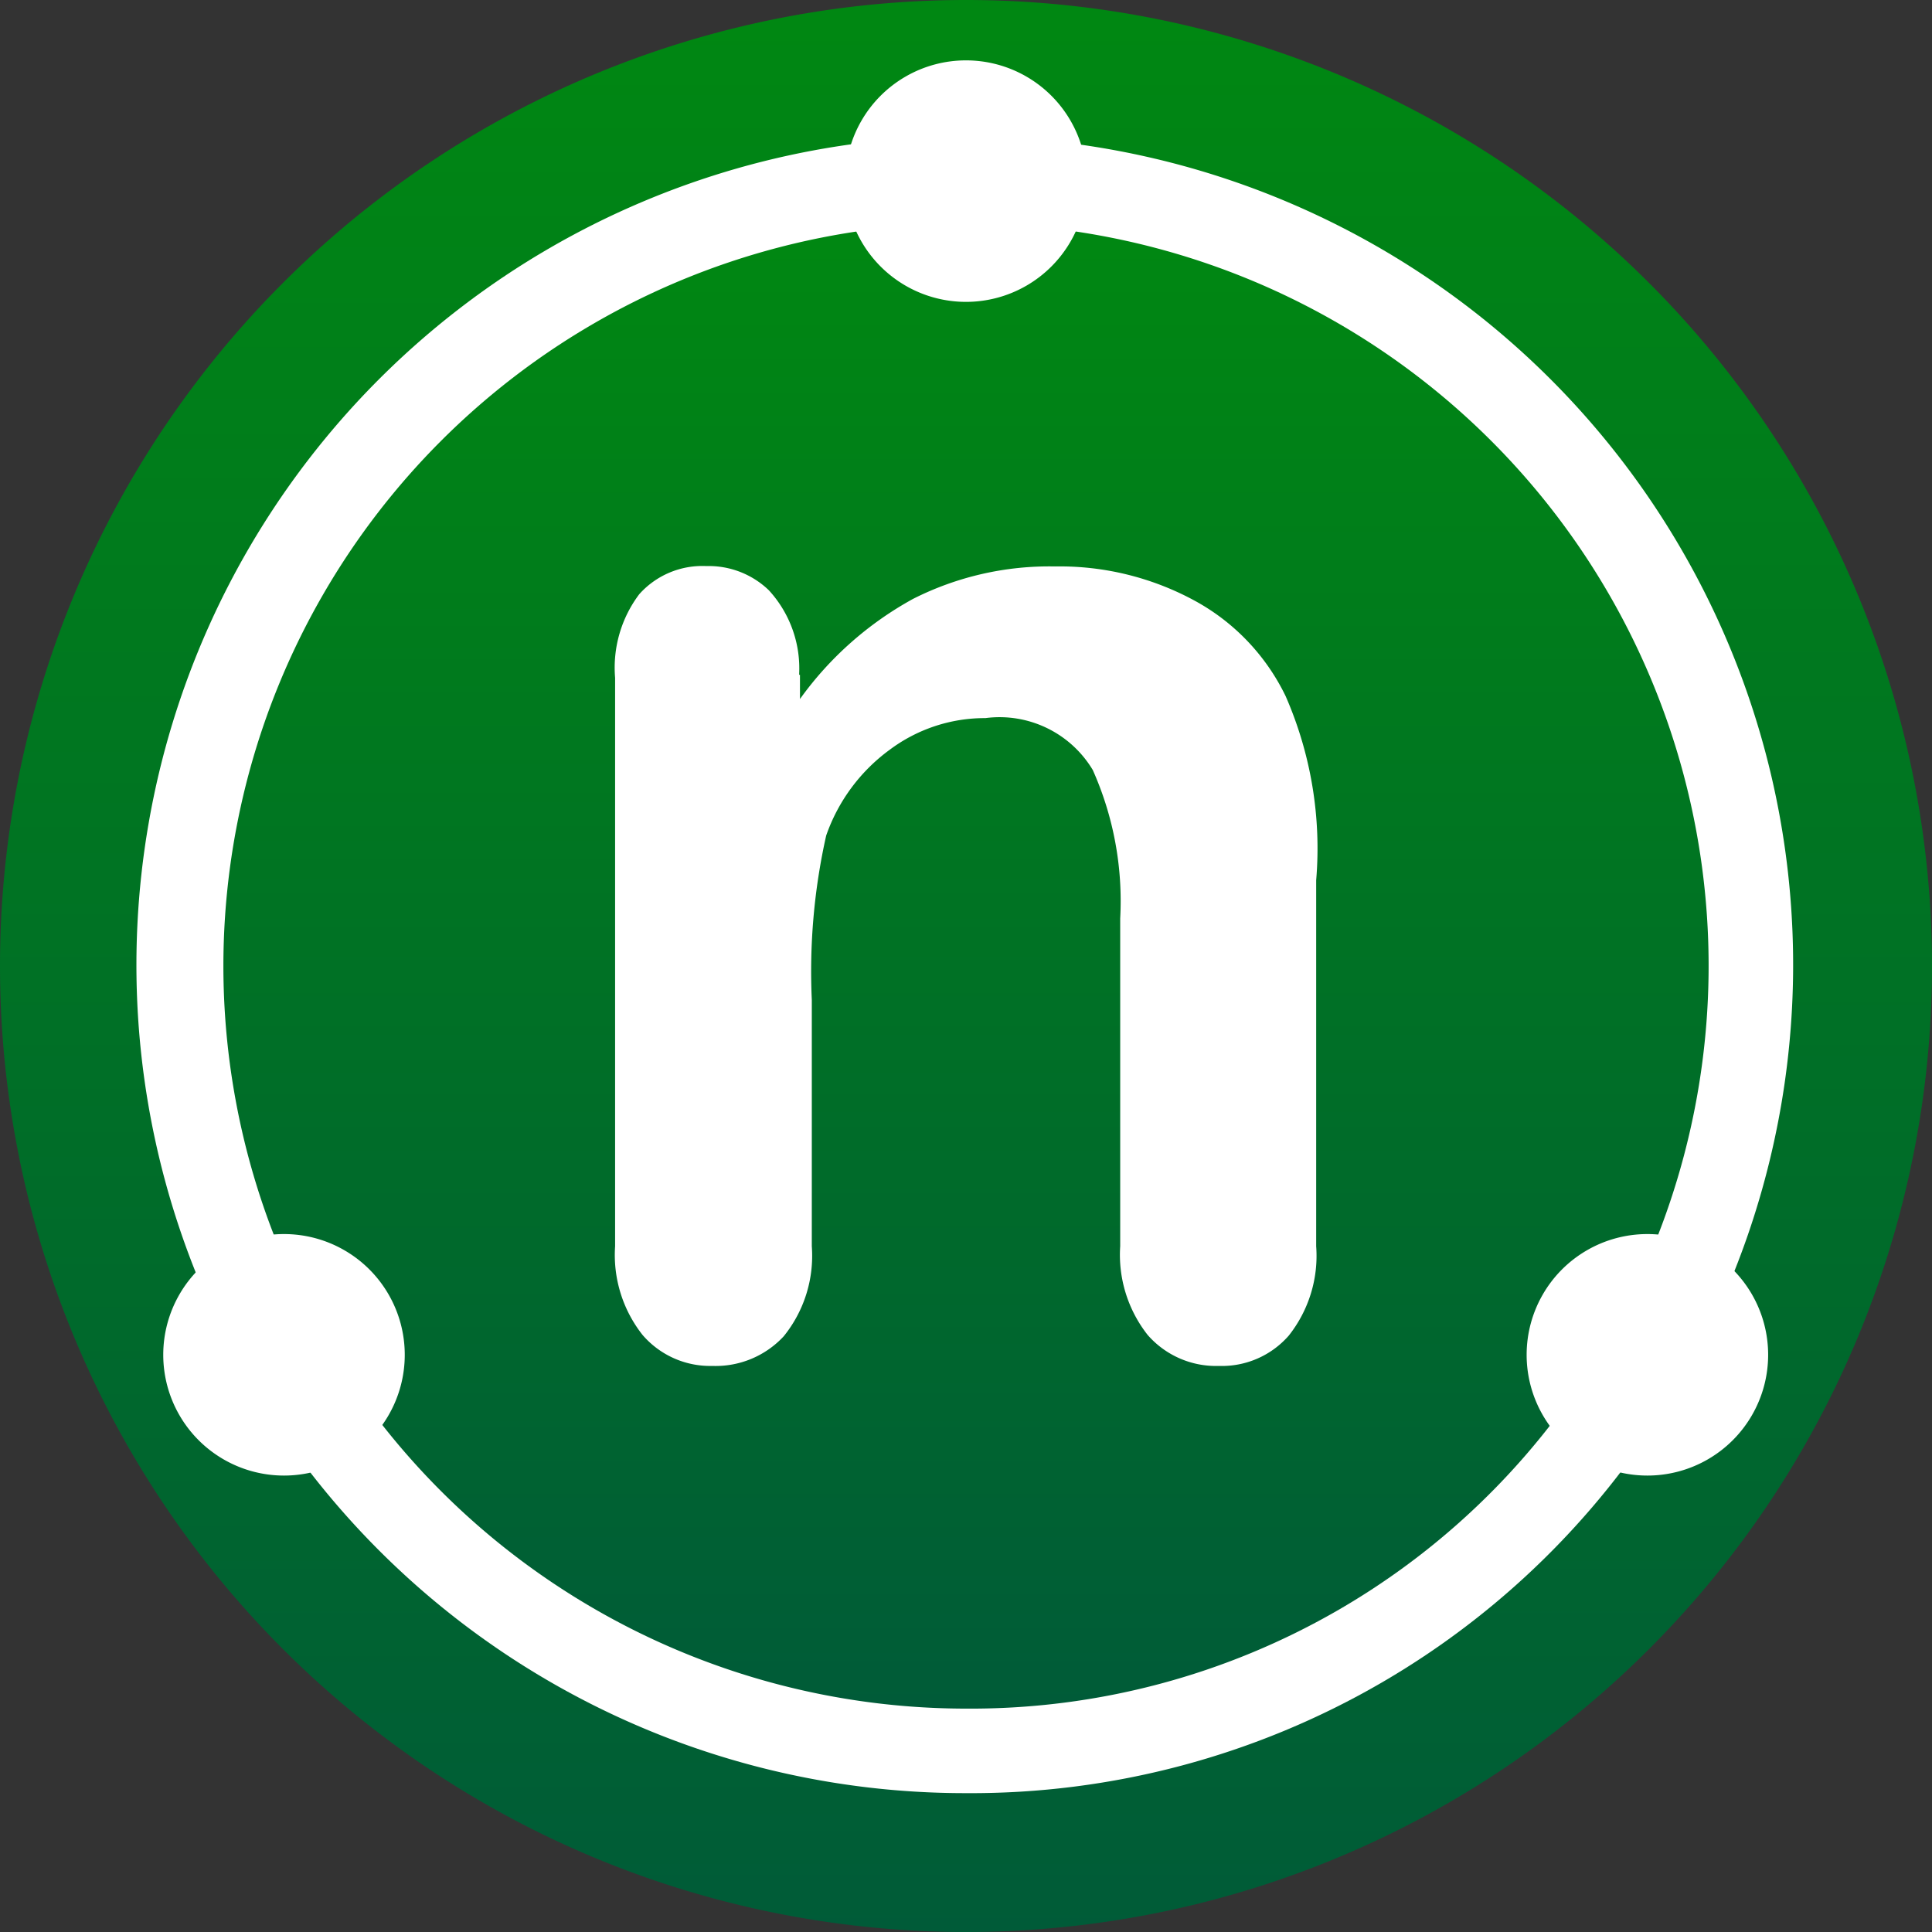 <svg ti:v="1" width="16" height="16" viewBox="0 0 16 16" xmlns="http://www.w3.org/2000/svg" xmlns:ti="urn:schemas-jetbrains-com:tisvg"><rect x="0" y="0" width="16" height="16" fill="#333333" stroke="none"/><rect id="frame" width="16" height="16" fill="none"/><linearGradient id="a" x1=".5" y1=".014" x2=".5" y2="1"><stop offset="0" stop-color="#008712"/><stop offset="1" stop-color="#005B38"/></linearGradient><path d="M16 8A8 8 0 1 1 0 8a8 8 0 0 1 16 0z" fill="url(#a)"/><path d="M8 14.85a6.862 6.862 0 0 1-6.85-6.332A6.862 6.862 0 0 1 6.947 1.21a6.862 6.862 0 0 1 7.725 5.227 6.862 6.862 0 0 1-.726 4.957A6.77 6.77 0 0 1 8 14.85zm0 0" fill="#FFF"/><linearGradient id="b" x1=".5" y1=".014" x2=".5" y2="1"><stop offset="0" stop-color="#008712"/><stop offset="1" stop-color="#005B38"/></linearGradient><path d="M8 1.85A6.152 6.152 0 0 0 1.85 8 6.152 6.152 0 0 0 8 14.15a6.08 6.08 0 0 0 5.339-3.1A6.148 6.148 0 0 0 8 1.85zm0 0" fill="url(#b)"/><path d="M9 1.5a1 1 0 1 1-2 0 1 1 0 0 1 2 0z" fill="#FFF"/><path d="M3.352 11.22a1 1 0 1 1-2 0 1 1 0 0 1 2 0z" fill="#FFF"/><path d="M14.643 11.22a1 1 0 1 1-2 0 1 1 0 0 1 2 0z" fill="#FFF"/><path d="M6.625 5.589v.2c.246-.343.566-.626.936-.829a2.5 2.5 0 0 1 1.176-.269 2.34 2.34 0 0 1 1.152.281c.33.178.595.456.758.793.21.48.297 1.004.253 1.525v3.031c.02.266-.061.53-.227.74a.735.735 0 0 1-.579.251.751.751 0 0 1-.59-.257 1.073 1.073 0 0 1-.227-.734V7.606a2.663 2.663 0 0 0-.227-1.229.9.9 0 0 0-.889-.43 1.314 1.314 0 0 0-.794.263 1.483 1.483 0 0 0-.525.71c-.1.446-.14.904-.119 1.361v2.04c.02.27-.063.536-.233.746a.769.769 0 0 1-.591.245.738.738 0 0 1-.578-.257 1.068 1.068 0 0 1-.227-.734V5.613a1.01 1.01 0 0 1 .2-.692.7.7 0 0 1 .555-.233.717.717 0 0 1 .518.2.957.957 0 0 1 .251.7zm0 0" fill="#FFF"/></svg>